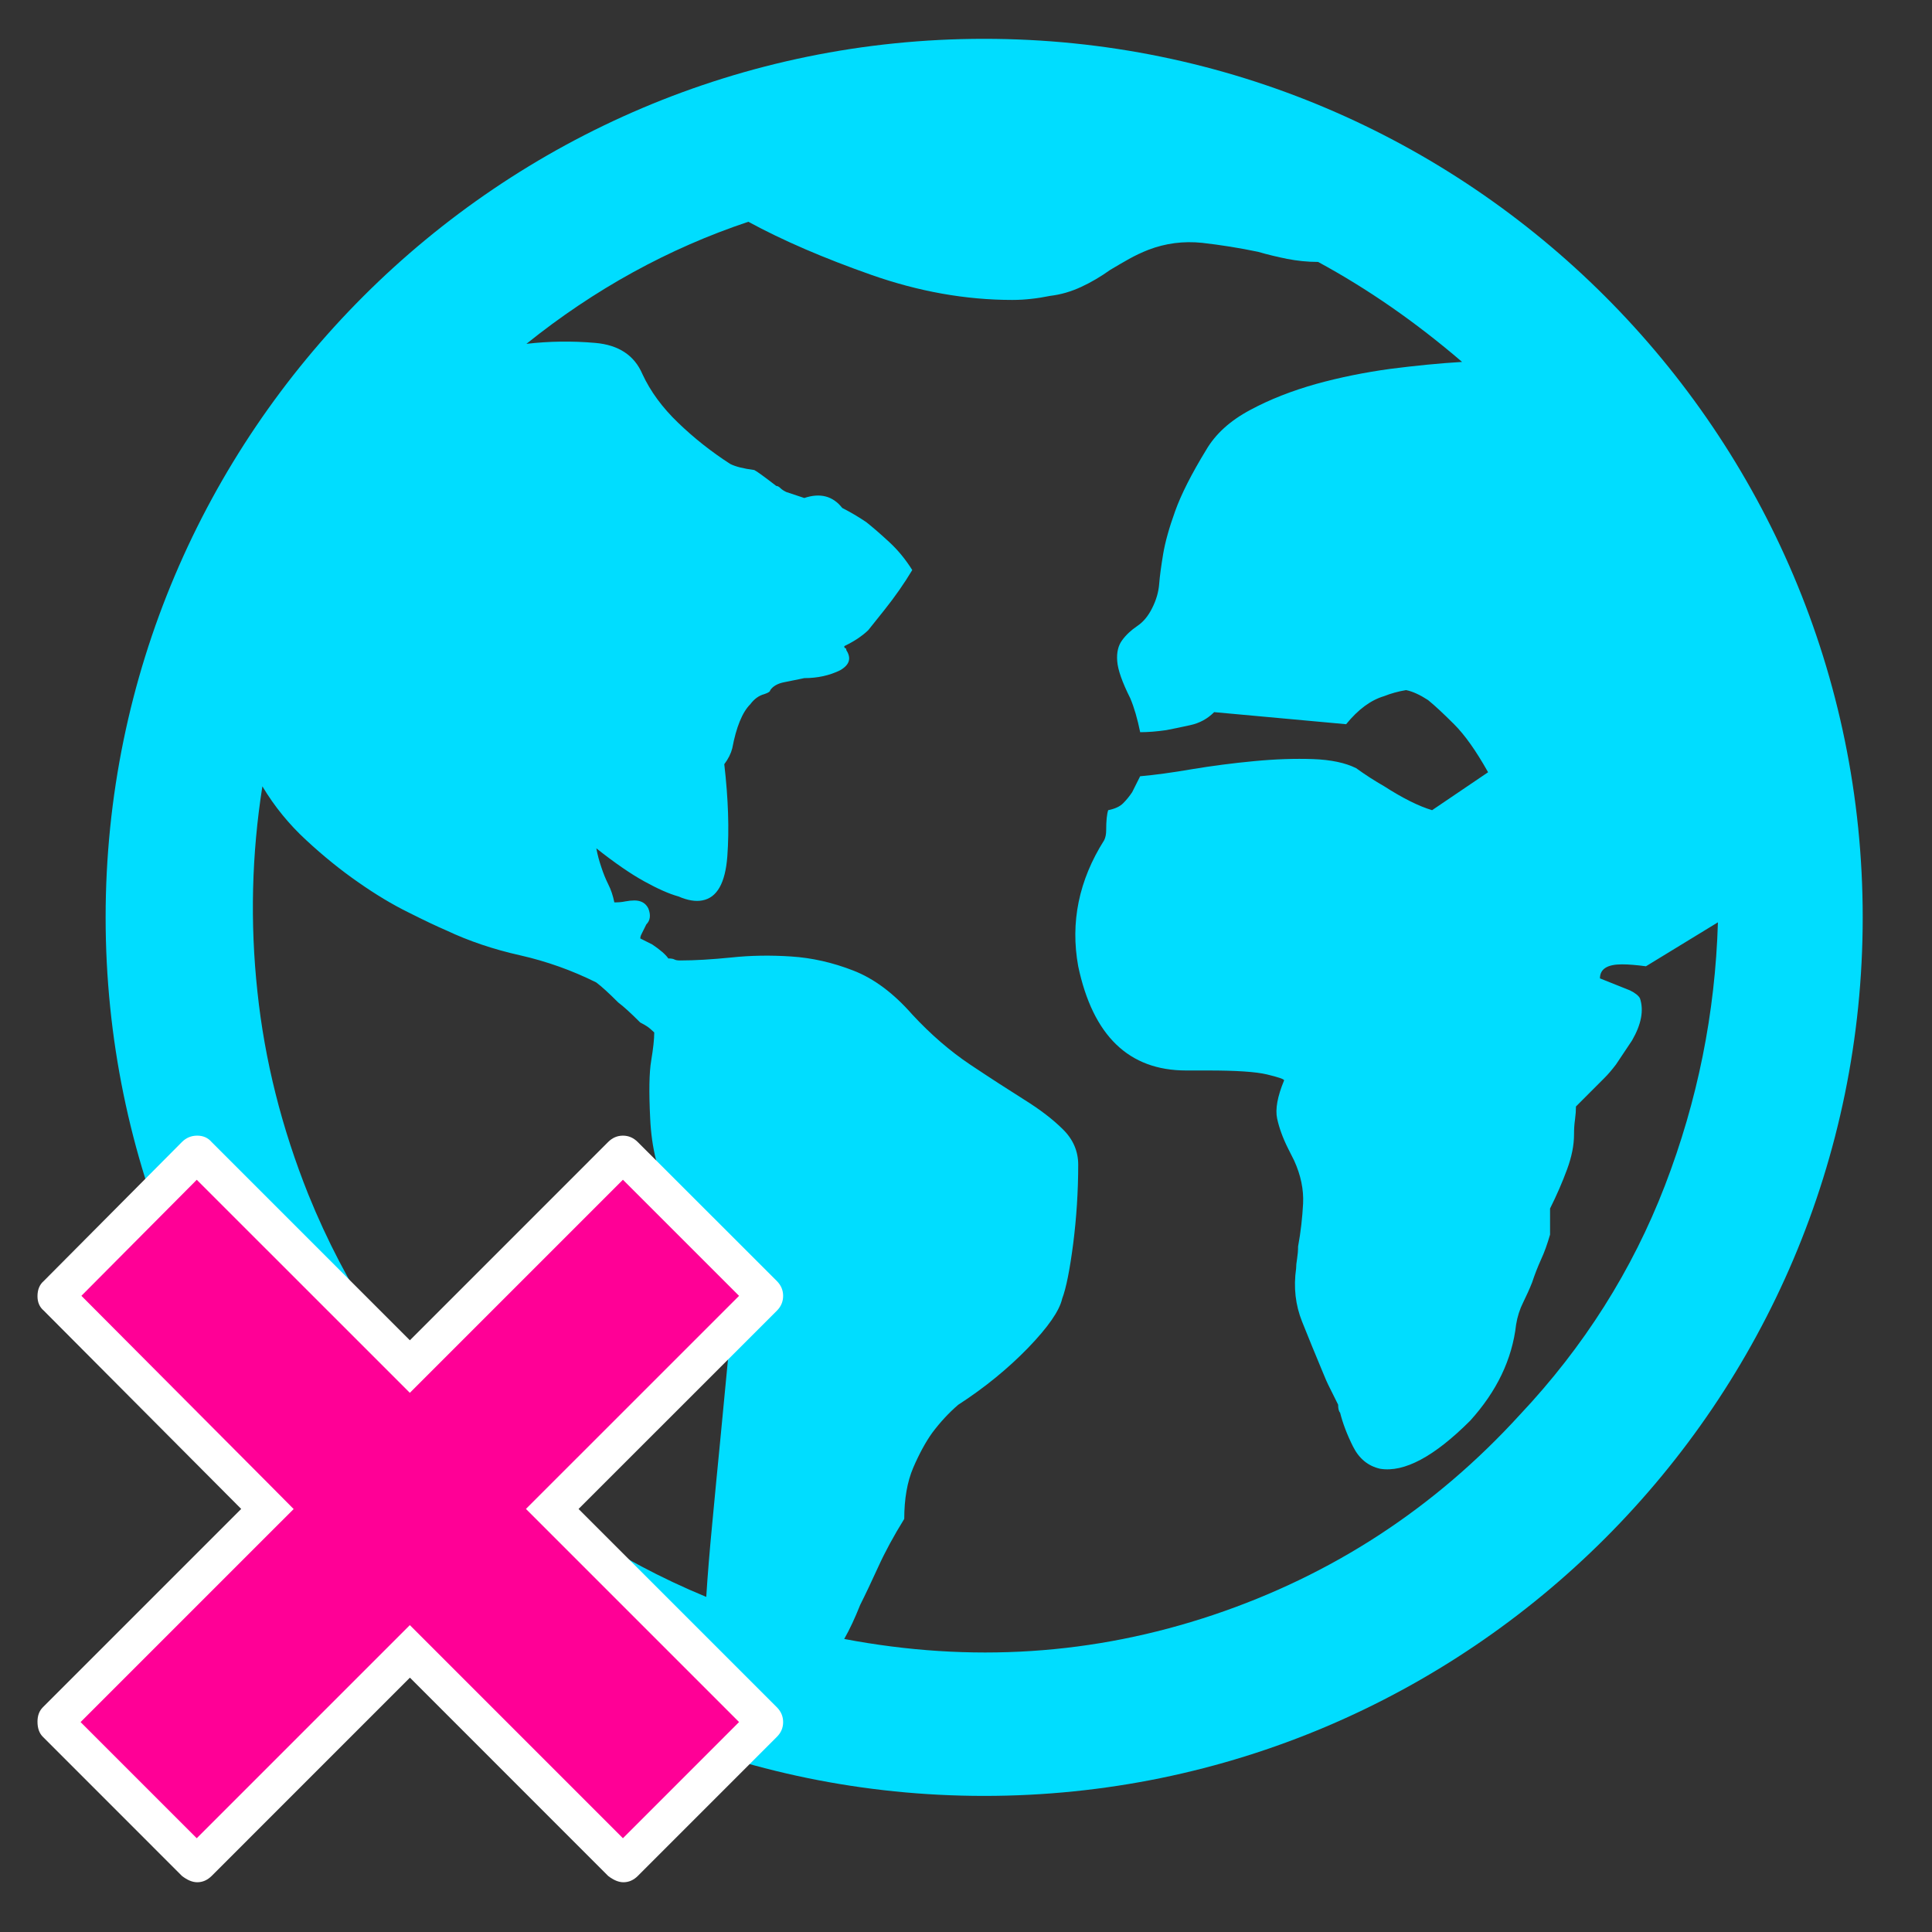 <?xml version="1.0" encoding="utf-8"?>
<!-- Generator: Adobe Illustrator 16.0.0, SVG Export Plug-In . SVG Version: 6.00 Build 0)  -->
<!DOCTYPE svg PUBLIC "-//W3C//DTD SVG 1.1//EN" "http://www.w3.org/Graphics/SVG/1.1/DTD/svg11.dtd">
<svg version="1.1" id="Layer_1" xmlns="http://www.w3.org/2000/svg" xmlns:xlink="http://www.w3.org/1999/xlink" x="0px" y="0px"
	 width="52px" height="52px" viewBox="0 0 52 52" enable-background="new 0 0 52 52" xml:space="preserve">
<rect x="0" y="0" width="52" height="52" fill="#333333" stroke="none"/>
<g>
	<path fill="#00DDFF" d="M50.135,24.691c0-13.038-10.606-23.646-23.646-23.646c-13.039,0-23.646,10.607-23.646,23.646
		s10.607,23.646,23.646,23.646C39.528,48.337,50.135,37.729,50.135,24.691z M19.575,36.785c-0.054,0.576-0.116,1.23-0.188,1.967
		c-0.073,0.737-0.144,1.48-0.215,2.236c-0.073,0.754-0.127,1.418-0.163,1.993c-2.439-1.008-4.583-2.441-6.431-4.311
		C10.73,36.805,9.304,34.63,8.3,32.152c-0.719-1.795-1.177-3.616-1.372-5.466c-0.199-1.851-0.154-3.691,0.134-5.522
		c0.321,0.537,0.717,1.024,1.183,1.452c0.466,0.432,0.934,0.809,1.4,1.132c0.465,0.326,0.914,0.596,1.345,0.808
		c0.43,0.217,0.771,0.378,1.023,0.486c0.608,0.287,1.271,0.511,1.989,0.671c0.718,0.163,1.399,0.407,2.045,0.729
		c0.144,0.108,0.341,0.287,0.593,0.54c0.142,0.106,0.34,0.286,0.591,0.538c0.073,0.035,0.134,0.074,0.189,0.108
		c0.052,0.035,0.115,0.09,0.189,0.16c0,0.183-0.028,0.433-0.081,0.753c-0.056,0.326-0.064,0.848-0.028,1.565
		c0.036,0.791,0.207,1.473,0.512,2.046c0.305,0.575,0.601,1.096,0.888,1.564l0.323,0.481c0.357,0.54,0.519,1.008,0.483,1.402
		C19.672,35.815,19.627,36.212,19.575,36.785z M32.652,43.467c-3.213,1.078-6.521,1.293-9.93,0.646
		c0.144-0.252,0.287-0.557,0.43-0.917c0.144-0.286,0.305-0.628,0.485-1.021c0.18-0.397,0.412-0.827,0.701-1.294
		c0-0.538,0.08-0.997,0.24-1.374c0.162-0.376,0.333-0.691,0.513-0.943c0.214-0.286,0.448-0.538,0.698-0.753
		c0.719-0.465,1.346-0.98,1.885-1.536c0.538-0.558,0.842-0.997,0.914-1.32c0.108-0.285,0.206-0.779,0.297-1.48
		c0.089-0.701,0.135-1.409,0.135-2.128c0-0.358-0.135-0.676-0.404-0.943c-0.27-0.271-0.618-0.537-1.05-0.807
		c-0.431-0.271-0.914-0.583-1.452-0.942c-0.539-0.361-1.061-0.81-1.562-1.351c-0.503-0.573-1.031-0.967-1.587-1.182
		c-0.557-0.217-1.113-0.342-1.669-0.378c-0.556-0.037-1.094-0.029-1.613,0.027c-0.521,0.052-0.979,0.08-1.373,0.08
		c-0.073,0-0.126-0.008-0.161-0.028c-0.037-0.019-0.09-0.026-0.161-0.026c-0.072-0.106-0.216-0.231-0.432-0.376l-0.322-0.162
		c0-0.036,0.009-0.071,0.028-0.109c0.017-0.032,0.062-0.123,0.134-0.27c0.106-0.105,0.125-0.25,0.054-0.429
		c-0.073-0.145-0.198-0.215-0.377-0.215c-0.072,0-0.153,0.009-0.242,0.025c-0.091,0.02-0.188,0.027-0.296,0.027
		c-0.037-0.181-0.09-0.342-0.162-0.483c-0.072-0.145-0.134-0.296-0.187-0.46c-0.055-0.161-0.102-0.328-0.136-0.512
		c0.502,0.397,0.933,0.693,1.292,0.89c0.359,0.198,0.664,0.335,0.915,0.404c0.25,0.108,0.466,0.144,0.646,0.108
		c0.395-0.072,0.619-0.467,0.673-1.187c0.053-0.718,0.026-1.545-0.082-2.479c0.108-0.143,0.179-0.287,0.215-0.429
		c0.108-0.573,0.271-0.972,0.486-1.186c0.106-0.143,0.233-0.233,0.375-0.271c0.108-0.035,0.161-0.071,0.161-0.107
		c0.073-0.106,0.198-0.18,0.377-0.214c0.18-0.038,0.359-0.071,0.539-0.11c0.358,0,0.681-0.071,0.968-0.213
		c0.252-0.146,0.304-0.323,0.163-0.541c0-0.034-0.01-0.053-0.027-0.053c-0.019,0-0.027-0.017-0.027-0.055
		c0.144-0.068,0.269-0.141,0.376-0.213c0.108-0.075,0.198-0.146,0.27-0.217c0.143-0.18,0.286-0.359,0.43-0.538
		c0.287-0.36,0.539-0.72,0.753-1.079c-0.18-0.287-0.385-0.537-0.619-0.753c-0.234-0.216-0.441-0.396-0.619-0.537
		c-0.216-0.146-0.431-0.271-0.646-0.381c-0.252-0.321-0.592-0.412-1.022-0.268l-0.484-0.161c-0.073-0.035-0.127-0.072-0.162-0.108
		c-0.036-0.035-0.072-0.055-0.107-0.055c-0.324-0.249-0.521-0.394-0.593-0.429c-0.288-0.038-0.502-0.09-0.646-0.163
		c-0.502-0.323-0.968-0.69-1.398-1.104c-0.431-0.412-0.754-0.853-0.969-1.32c-0.215-0.499-0.637-0.779-1.264-0.834
		c-0.629-0.055-1.248-0.046-1.856,0.025c1.829-1.47,3.821-2.566,5.973-3.286c0.933,0.507,2.036,0.981,3.309,1.429
		c1.274,0.448,2.539,0.675,3.795,0.675c0.179,0,0.35-0.01,0.511-0.029C27.916,8.027,28.086,8,28.267,7.963
		c0.287-0.034,0.564-0.116,0.832-0.24c0.271-0.125,0.53-0.279,0.781-0.458c0.18-0.107,0.351-0.208,0.511-0.297
		c0.162-0.09,0.333-0.171,0.512-0.242c0.467-0.18,0.95-0.242,1.453-0.19c0.502,0.057,1.004,0.137,1.507,0.242
		c0.251,0.073,0.512,0.136,0.78,0.19c0.27,0.052,0.547,0.082,0.834,0.082c1.328,0.72,2.619,1.613,3.875,2.691
		c-0.61,0.036-1.256,0.101-1.938,0.188c-0.683,0.094-1.346,0.227-1.99,0.405c-0.646,0.182-1.239,0.412-1.776,0.701
		c-0.54,0.288-0.934,0.646-1.186,1.078c-0.395,0.647-0.671,1.193-0.832,1.642c-0.162,0.448-0.27,0.836-0.324,1.158
		c-0.053,0.322-0.091,0.594-0.107,0.807c-0.017,0.218-0.081,0.433-0.188,0.646c-0.108,0.218-0.242,0.377-0.404,0.485
		c-0.161,0.109-0.297,0.234-0.403,0.379c-0.107,0.143-0.153,0.331-0.134,0.565c0.017,0.233,0.134,0.566,0.35,0.996
		c0.106,0.251,0.195,0.558,0.268,0.916c0.216,0,0.449-0.019,0.699-0.055c0.182-0.035,0.396-0.078,0.646-0.134
		c0.251-0.054,0.467-0.17,0.646-0.351l3.552,0.325c0.323-0.397,0.663-0.649,1.022-0.755c0.18-0.072,0.377-0.127,0.591-0.163
		c0.18,0.036,0.378,0.129,0.593,0.269c0.18,0.146,0.413,0.363,0.699,0.649c0.287,0.285,0.593,0.717,0.916,1.293l-1.507,1.021
		c-0.359-0.107-0.791-0.323-1.292-0.645c-0.251-0.144-0.502-0.304-0.753-0.486c-0.289-0.144-0.674-0.226-1.157-0.244
		c-0.484-0.017-1.014,0-1.588,0.055c-0.574,0.054-1.131,0.127-1.668,0.216c-0.539,0.093-1.005,0.156-1.4,0.191l-0.215,0.429
		c-0.071,0.106-0.152,0.207-0.241,0.296c-0.09,0.092-0.226,0.152-0.404,0.188c-0.036,0.109-0.054,0.288-0.054,0.539
		c0,0.107-0.018,0.196-0.054,0.269c-0.682,1.078-0.914,2.21-0.699,3.393c0.395,1.869,1.362,2.805,2.906,2.805h0.161h0.43
		c0.754,0,1.282,0.034,1.587,0.107c0.305,0.074,0.458,0.125,0.458,0.159c-0.18,0.434-0.241,0.776-0.188,1.026
		c0.054,0.251,0.151,0.521,0.295,0.808l0.162,0.322c0.181,0.396,0.26,0.783,0.242,1.159c-0.02,0.376-0.062,0.763-0.135,1.156
		c0,0.108-0.009,0.217-0.026,0.325c-0.019,0.108-0.027,0.197-0.027,0.268c-0.072,0.505-0.019,0.98,0.161,1.43
		c0.179,0.448,0.359,0.888,0.539,1.319c0.072,0.181,0.143,0.343,0.216,0.484c0.071,0.145,0.142,0.287,0.215,0.432
		c0,0.106,0.018,0.18,0.053,0.215c0.072,0.287,0.188,0.593,0.35,0.916c0.163,0.323,0.405,0.521,0.728,0.594
		c0.646,0.105,1.453-0.325,2.422-1.293c0.716-0.79,1.13-1.651,1.237-2.587c0.035-0.217,0.099-0.415,0.188-0.593
		c0.089-0.182,0.17-0.357,0.242-0.539c0.071-0.216,0.152-0.422,0.241-0.62c0.091-0.195,0.171-0.421,0.243-0.671v-0.702
		c0.178-0.356,0.331-0.708,0.457-1.051c0.126-0.341,0.188-0.654,0.188-0.94c0-0.145,0.008-0.279,0.027-0.407
		c0.017-0.125,0.025-0.242,0.025-0.348l0.377-0.378c0.144-0.144,0.27-0.269,0.377-0.377c0.109-0.107,0.216-0.234,0.324-0.376
		c0.143-0.218,0.287-0.432,0.431-0.646c0.25-0.432,0.322-0.81,0.214-1.133c-0.035-0.07-0.126-0.145-0.269-0.215l-0.808-0.323
		c0-0.253,0.197-0.378,0.592-0.378c0.179,0,0.396,0.019,0.646,0.052l1.937-1.183c-0.072,2.441-0.548,4.803-1.426,7.084
		c-0.879,2.281-2.179,4.337-3.901,6.166C38.616,40.592,35.862,42.389,32.652,43.467z"/>
	<g>
		<g>
			<path fill="#FF0096" d="M16.78,50.16c-0.011-0.003-0.046-0.017-0.106-0.063l-5.642-5.649L5.34,50.139
				c-0.01,0.008-0.02,0.012-0.033,0.012c-0.024,0-0.056-0.016-0.104-0.053l-3.697-3.704l5.338-5.427l0.353-0.353l-5.666-5.69
				l3.719-3.834l5.427,5.338l0.354,0.354l5.69-5.69l3.833,3.741l-5.338,5.428l-0.354,0.354l5.691,5.691l-3.744,3.834L16.78,50.16z"
				/>
			<path fill="#FFFFFF" d="M16.766,31.753l3.126,3.125l-5.029,5.028l-0.707,0.707l0.707,0.707l5.029,5.029l-3.126,3.127
				l-5.028-5.029l-0.707-0.707l-0.707,0.707l-5.029,5.029L2.169,46.35l5.029-5.029l0.706-0.705L7.2,39.907l-5.009-5.03l3.105-3.123
				l5.028,5.027l0.707,0.707l0.707-0.707L16.766,31.753 M16.767,30.566c-0.153,0-0.286,0.058-0.399,0.171l-5.336,5.337l-5.337-5.337
				c-0.097-0.113-0.226-0.171-0.387-0.171c-0.161,0-0.298,0.058-0.411,0.171l-3.719,3.741c-0.114,0.098-0.169,0.234-0.169,0.41
				c0,0.163,0.055,0.291,0.169,0.388l5.314,5.337l-5.338,5.338c-0.097,0.097-0.145,0.226-0.145,0.388
				c0,0.176,0.048,0.312,0.145,0.408l3.744,3.745c0.145,0.112,0.281,0.169,0.411,0.169c0.145,0,0.273-0.057,0.387-0.169l5.337-5.338
				l5.336,5.338c0.146,0.112,0.281,0.169,0.411,0.169c0.145,0,0.273-0.057,0.386-0.169l3.744-3.745
				c0.112-0.111,0.168-0.243,0.168-0.396c0-0.154-0.056-0.286-0.168-0.399l-5.338-5.338l5.338-5.337
				c0.112-0.111,0.168-0.246,0.168-0.398c0-0.153-0.056-0.285-0.168-0.399l-3.744-3.741C17.052,30.624,16.918,30.566,16.767,30.566
				L16.767,30.566z"/>
		</g>
	</g>
</g>
</svg>
